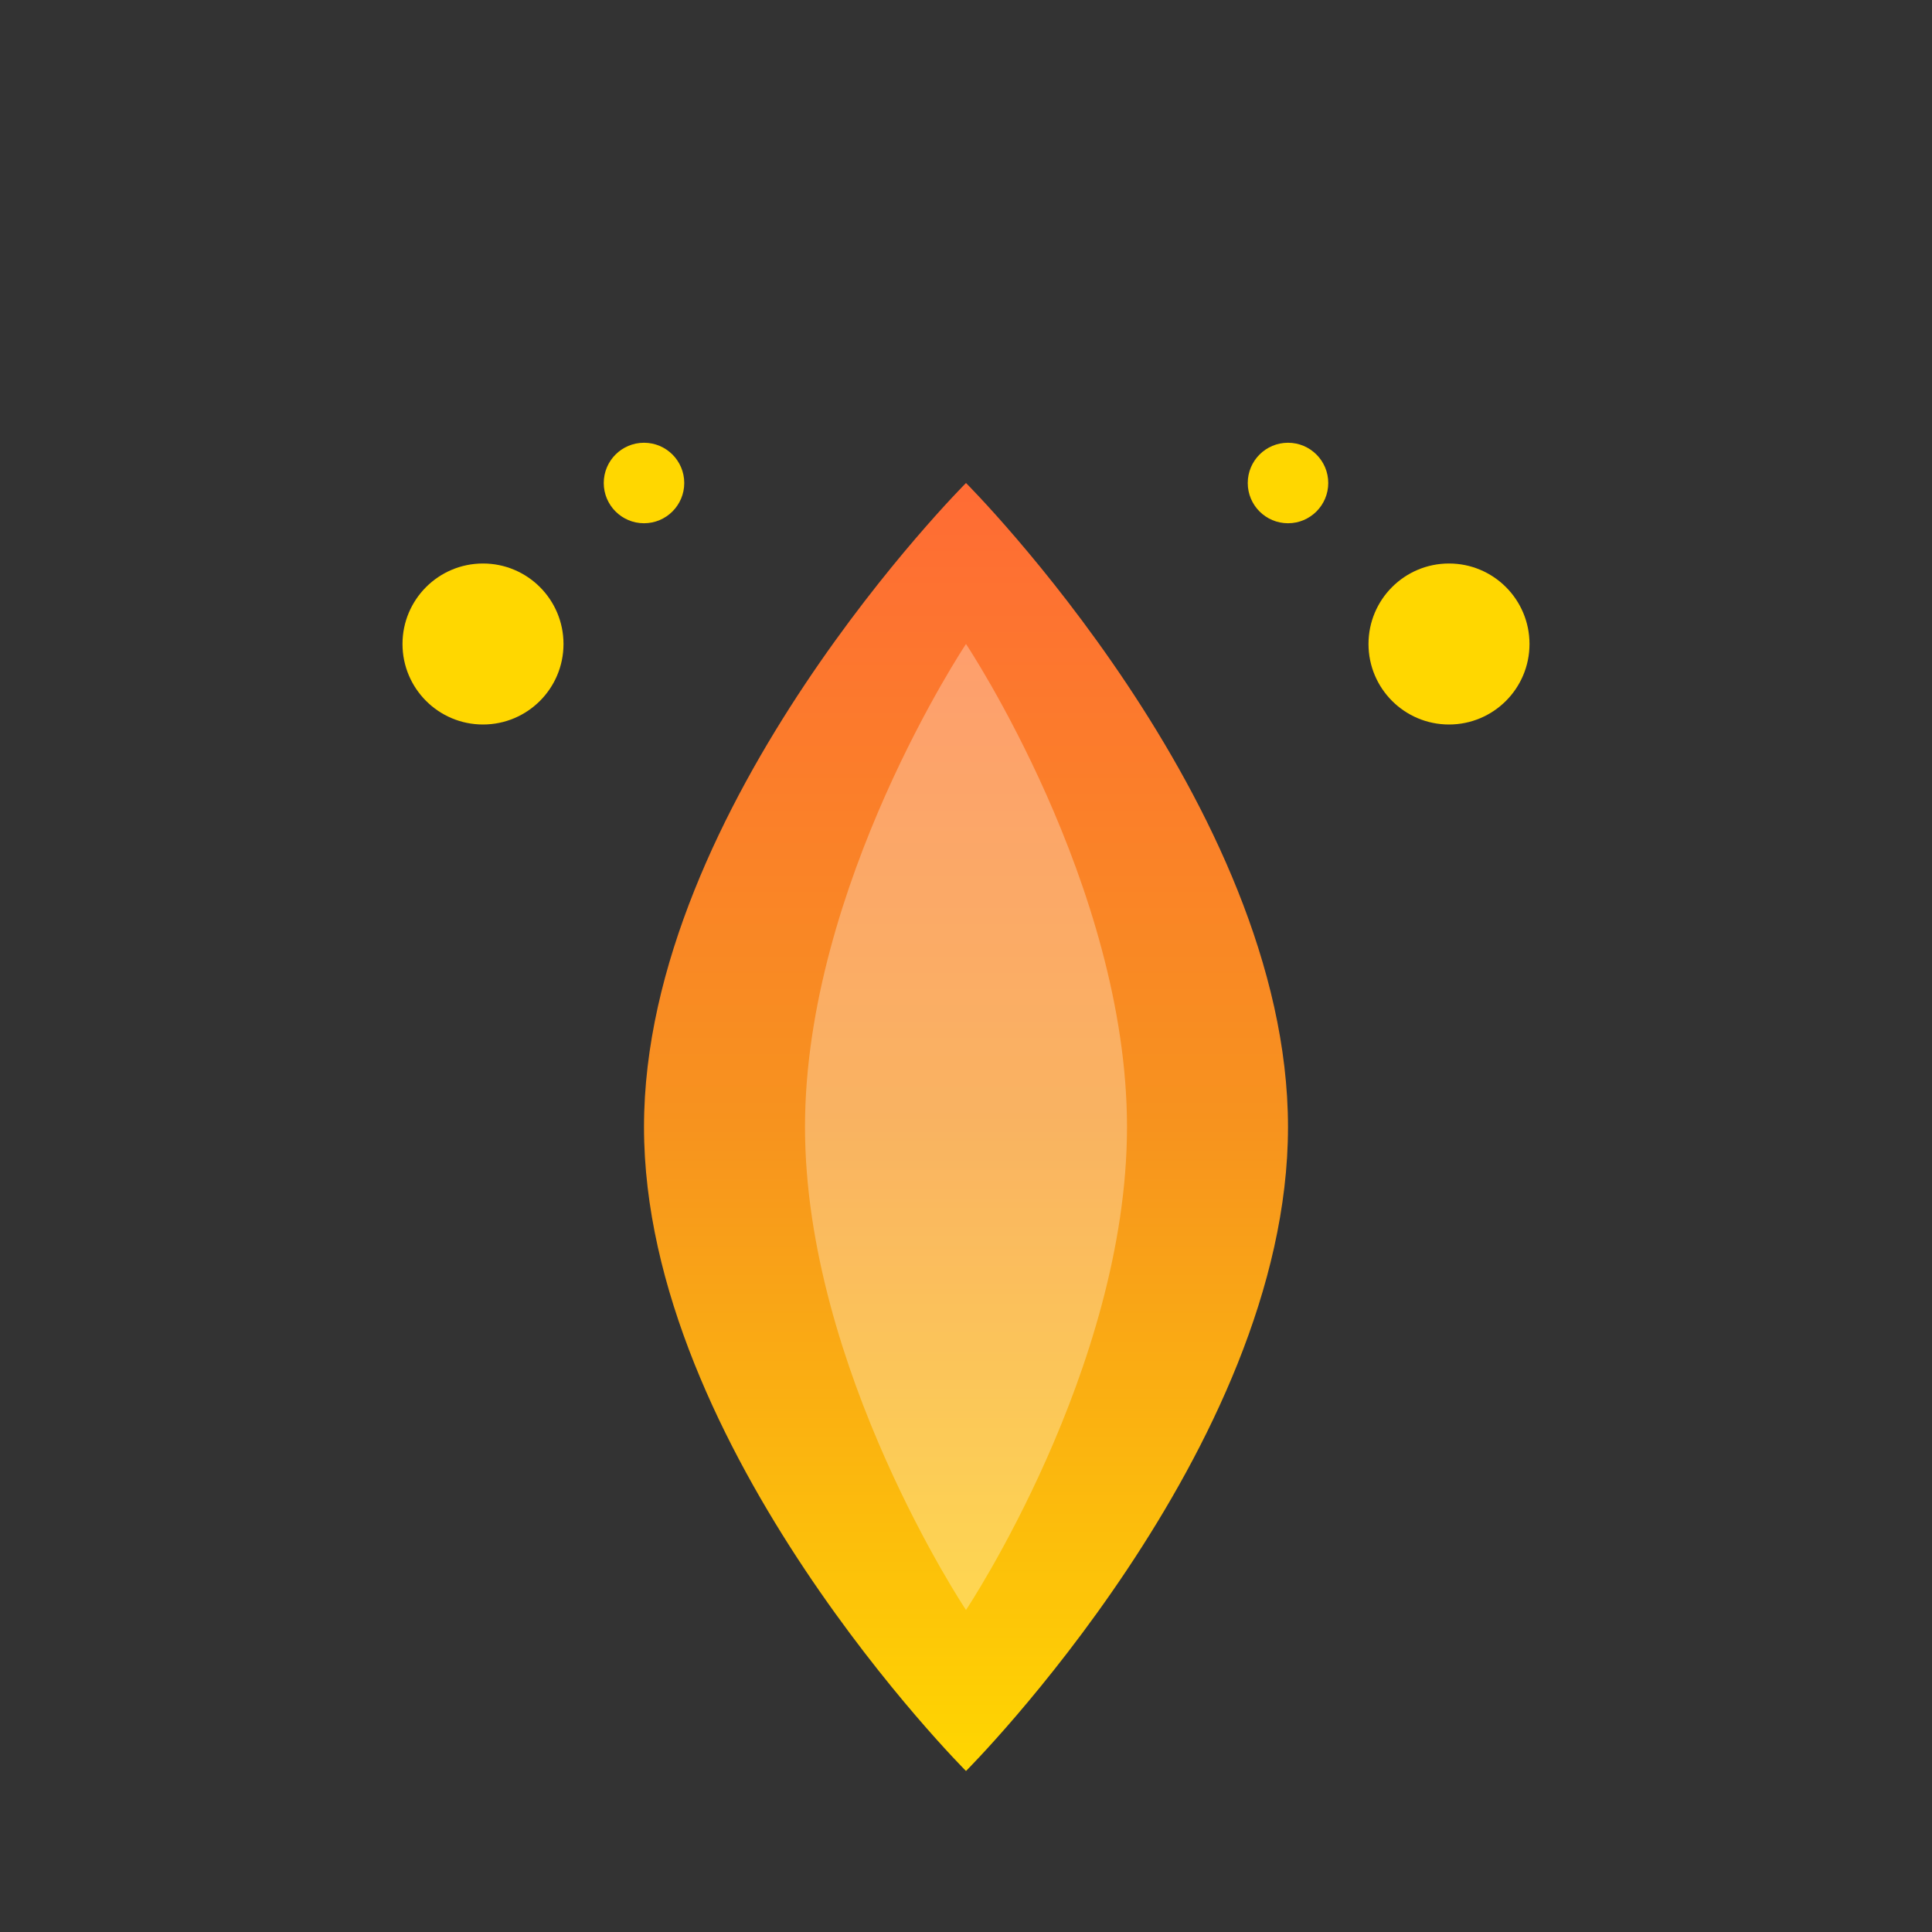 <svg width="24" height="24" viewBox="0 0 24 24" fill="none" xmlns="http://www.w3.org/2000/svg">
	<rect x="0" y="0" width="24" height="24" fill="#333333" stroke="none"/>
	<defs>
		<linearGradient id="flameGradient" x1="0%" y1="0%" x2="0%" y2="100%">
			<stop offset="0%" style="stop-color:#FF6B35;stop-opacity:1" />
			<stop offset="50%" style="stop-color:#F7931E;stop-opacity:1" />
			<stop offset="100%" style="stop-color:#FFD700;stop-opacity:1" />
		</linearGradient>
	</defs>
	<!-- Main flame -->
	<path
		d="M12 22C12 22 8 18 8 14C8 10 12 6 12 6C12 6 16 10 16 14C16 18 12 22 12 22Z"
		fill="url(#flameGradient)"
	/>
	<!-- Inner flame highlight -->
	<path
		d="M12 20C12 20 10 17 10 14C10 11 12 8 12 8C12 8 14 11 14 14C14 17 12 20 12 20Z"
		fill="#FFFFFF"
		opacity="0.3"
	/>
	<!-- Sparkles around the flame -->
	<circle cx="6" cy="8" r="1" fill="#FFD700" />
	<circle cx="18" cy="8" r="1" fill="#FFD700" />
	<circle cx="8" cy="6" r="0.5" fill="#FFD700" />
	<circle cx="16" cy="6" r="0.5" fill="#FFD700" />
</svg>
